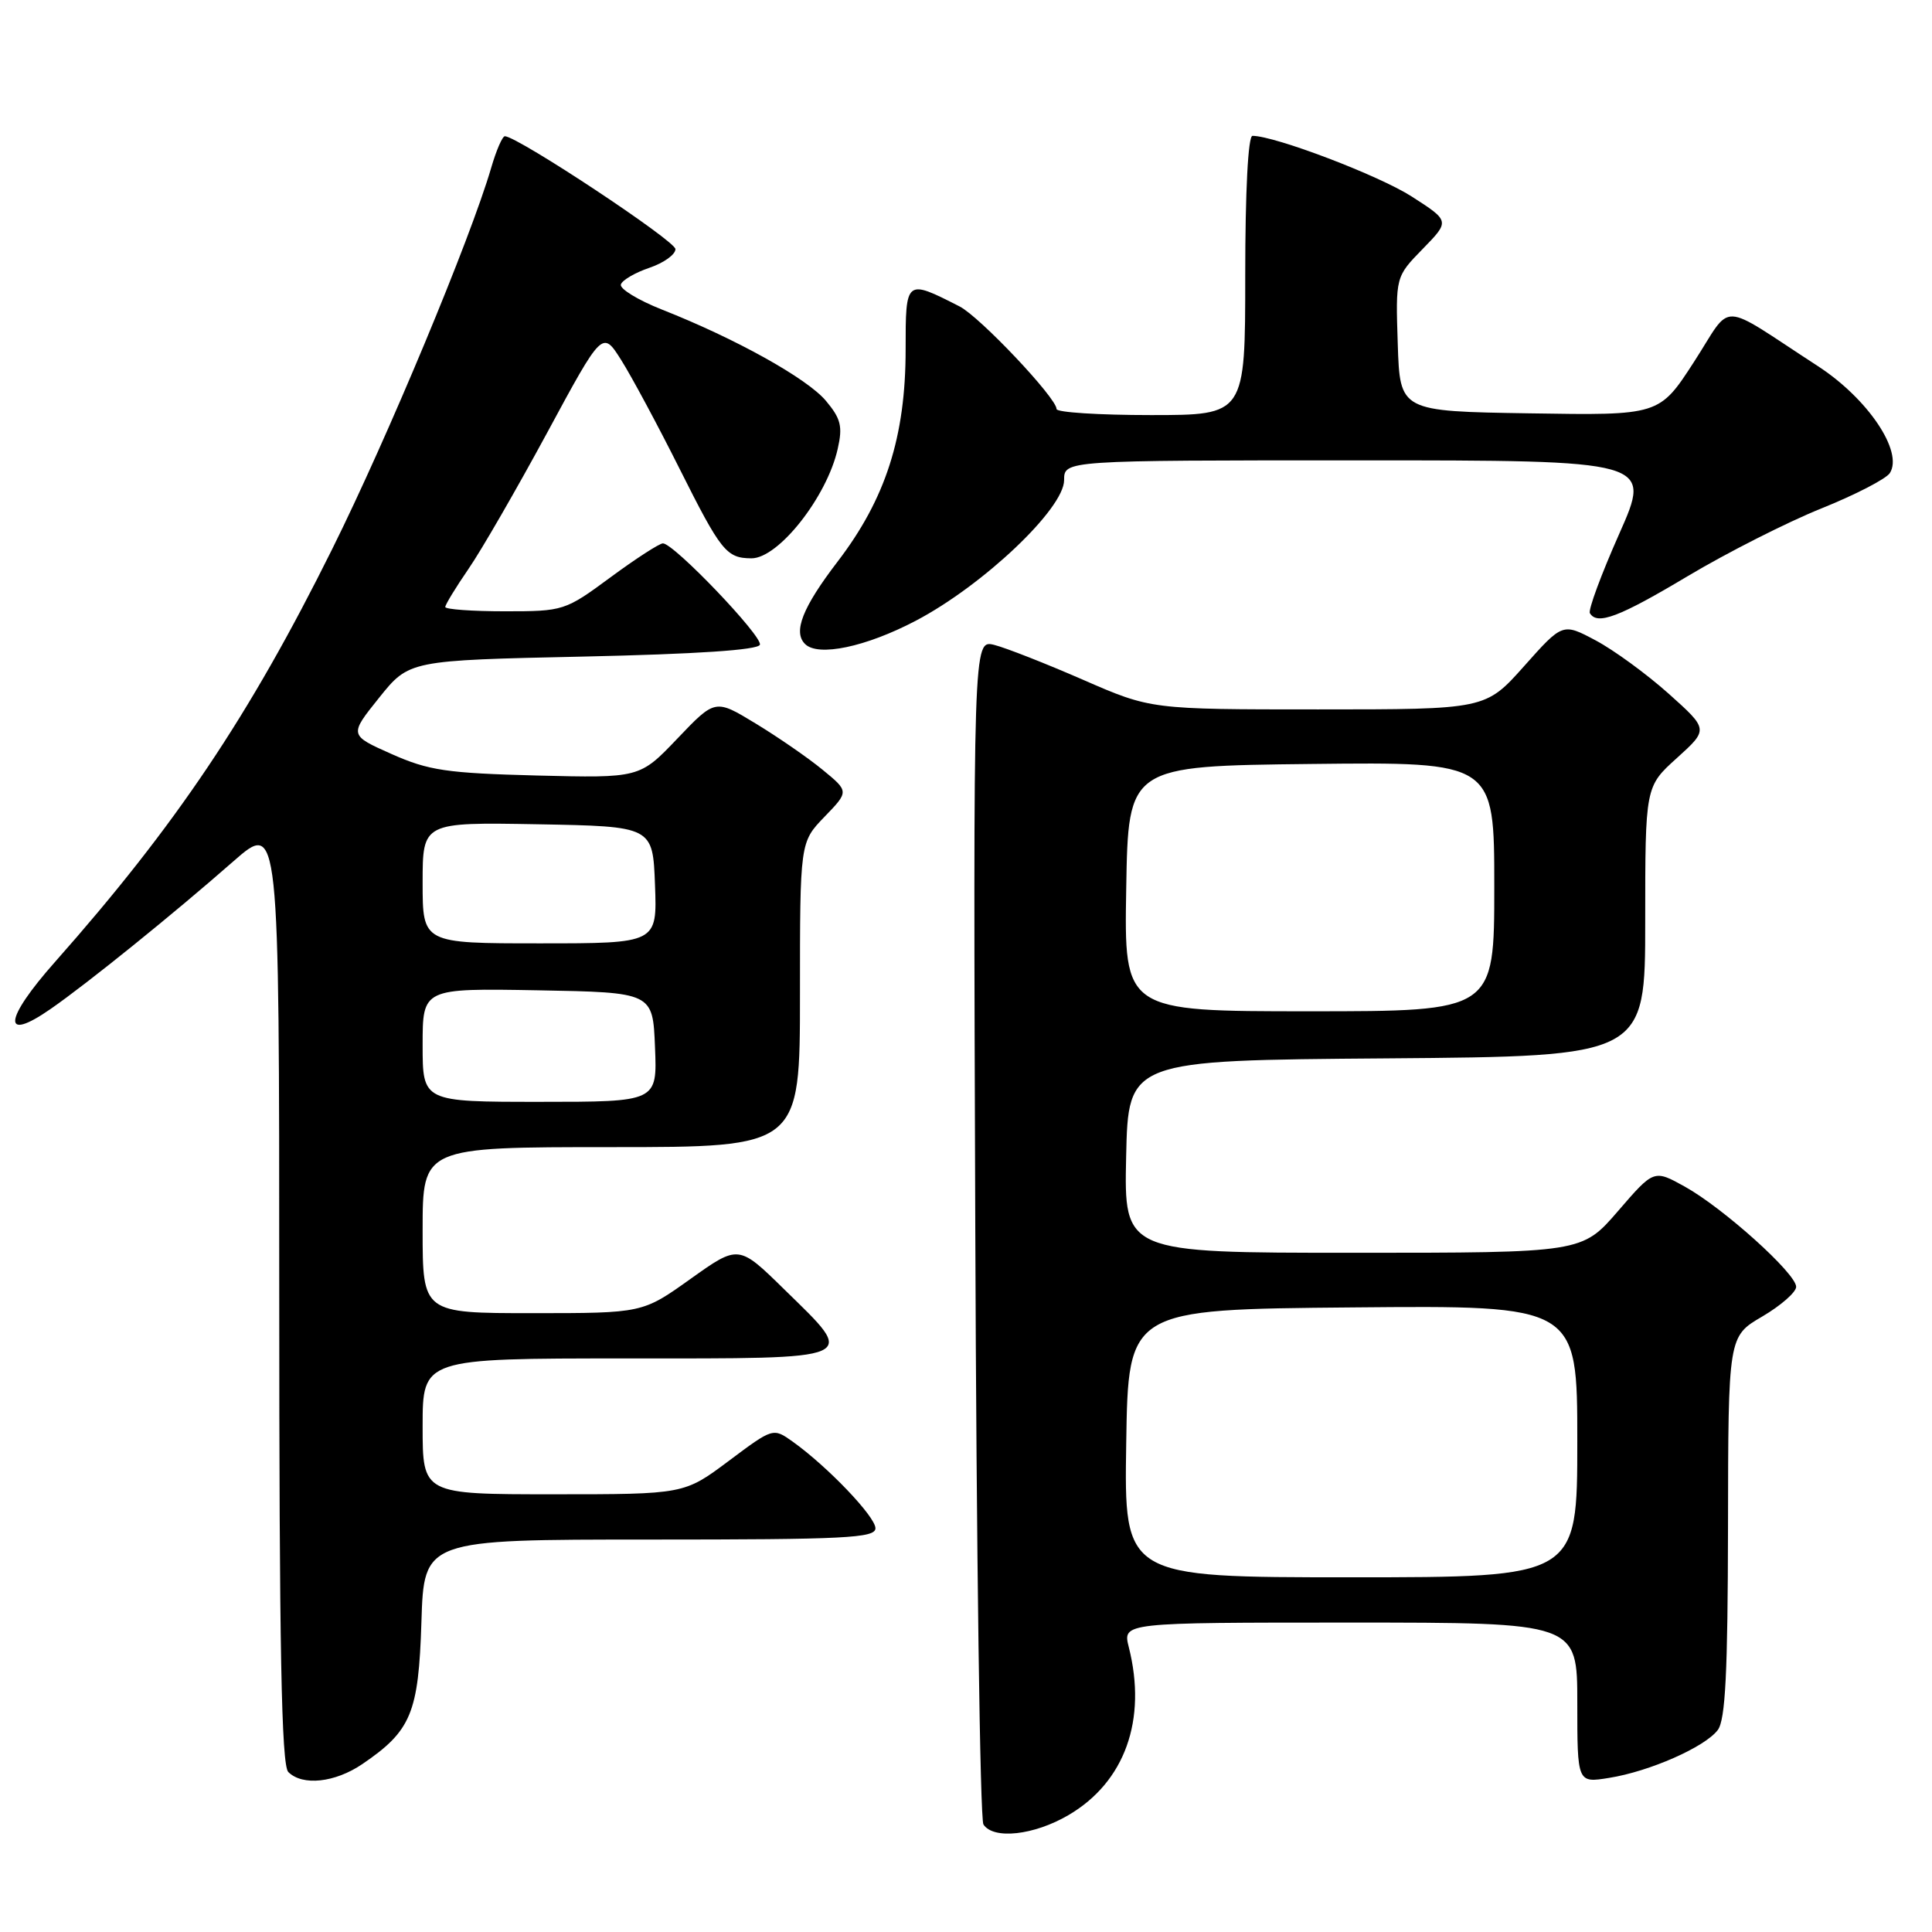 <?xml version="1.0" encoding="UTF-8" standalone="no"?>
<!DOCTYPE svg PUBLIC "-//W3C//DTD SVG 1.1//EN" "http://www.w3.org/Graphics/SVG/1.1/DTD/svg11.dtd" >
<svg xmlns="http://www.w3.org/2000/svg" xmlns:xlink="http://www.w3.org/1999/xlink" version="1.1" viewBox="0 0 256 256">
 <g >
 <path fill="currentColor"
d=" M 141.58 240.51 C 149.05 236.13 152.01 227.90 149.57 218.25 C 148.75 215.00 148.75 215.00 178.88 215.00 C 209.00 215.00 209.00 215.00 209.00 225.63 C 209.00 236.26 209.00 236.26 213.21 235.58 C 218.57 234.73 225.90 231.50 227.61 229.24 C 228.63 227.91 228.94 221.61 228.97 202.29 C 229.00 177.08 229.00 177.08 233.50 174.45 C 235.97 173.00 238.00 171.22 238.00 170.51 C 238.00 168.75 228.34 160.06 223.24 157.23 C 219.15 154.96 219.15 154.96 214.39 160.48 C 209.62 166.00 209.62 166.00 179.28 166.00 C 148.94 166.00 148.94 166.00 149.22 153.25 C 149.50 140.50 149.50 140.50 183.75 140.24 C 218.00 139.97 218.00 139.97 218.00 122.10 C 218.00 104.23 218.00 104.23 222.20 100.44 C 226.39 96.65 226.39 96.65 221.11 91.92 C 218.20 89.32 213.85 86.14 211.44 84.86 C 207.06 82.53 207.06 82.53 201.95 88.27 C 196.84 94.00 196.84 94.00 174.67 94.00 C 152.50 94.00 152.50 94.00 143.50 90.07 C 138.55 87.91 133.25 85.83 131.73 85.45 C 128.95 84.77 128.95 84.77 129.23 162.64 C 129.38 205.46 129.86 241.06 130.31 241.75 C 131.62 243.78 137.01 243.19 141.58 240.51 Z  M 48.01 233.75 C 54.49 229.34 55.46 227.00 55.84 214.93 C 56.18 204.00 56.18 204.00 86.09 204.00 C 112.02 204.00 116.00 203.80 116.00 202.50 C 116.00 200.96 109.64 194.31 105.03 191.02 C 102.44 189.18 102.44 189.18 96.55 193.59 C 90.65 198.00 90.65 198.00 73.33 198.00 C 56.00 198.00 56.00 198.00 56.00 189.00 C 56.00 180.00 56.00 180.00 83.00 180.00 C 114.34 180.00 113.61 180.32 103.93 170.86 C 97.87 164.92 97.87 164.92 91.50 169.46 C 85.14 174.00 85.14 174.00 70.57 174.00 C 56.00 174.00 56.00 174.00 56.00 163.00 C 56.00 152.00 56.00 152.00 81.00 152.00 C 106.00 152.00 106.00 152.00 106.00 131.80 C 106.00 111.60 106.00 111.60 109.25 108.23 C 112.50 104.87 112.50 104.87 109.00 102.00 C 107.08 100.42 103.08 97.66 100.13 95.87 C 94.77 92.61 94.77 92.61 89.76 97.86 C 84.76 103.10 84.76 103.10 71.13 102.76 C 59.21 102.45 56.80 102.10 51.88 99.91 C 46.26 97.41 46.26 97.41 50.23 92.46 C 54.21 87.50 54.21 87.50 77.27 87.00 C 92.31 86.67 100.46 86.13 100.69 85.43 C 101.06 84.31 89.29 72.00 87.84 72.00 C 87.38 72.00 84.25 74.02 80.89 76.50 C 74.87 80.94 74.67 81.00 66.89 81.00 C 62.55 81.00 59.00 80.74 59.00 80.43 C 59.00 80.12 60.39 77.84 62.08 75.38 C 63.78 72.92 68.46 64.80 72.50 57.34 C 79.83 43.77 79.83 43.77 82.32 47.72 C 83.69 49.89 87.16 56.35 90.03 62.08 C 95.53 73.05 96.25 73.96 99.56 73.98 C 103.13 74.01 109.57 65.85 111.00 59.48 C 111.68 56.50 111.42 55.47 109.43 53.10 C 106.93 50.13 97.46 44.86 87.71 41.02 C 84.53 39.76 82.08 38.26 82.27 37.69 C 82.46 37.11 84.17 36.12 86.06 35.48 C 87.95 34.84 89.50 33.73 89.50 33.01 C 89.50 31.92 68.77 18.19 66.91 18.05 C 66.58 18.02 65.76 19.91 65.08 22.25 C 62.32 31.69 51.37 57.96 44.01 72.77 C 33.04 94.87 23.28 109.40 7.29 127.46 C 0.50 135.12 0.21 138.21 6.71 133.69 C 11.56 130.33 23.08 121.02 30.90 114.15 C 37.00 108.80 37.00 108.80 37.00 171.20 C 37.00 218.40 37.29 233.89 38.20 234.80 C 40.08 236.68 44.39 236.21 48.01 233.75 Z  M 121.35 82.25 C 130.28 77.56 141.00 67.40 141.00 63.62 C 141.00 61.00 141.00 61.00 179.94 61.00 C 218.88 61.00 218.88 61.00 214.55 70.75 C 212.17 76.11 210.42 80.84 210.67 81.25 C 211.64 82.87 214.53 81.78 223.65 76.33 C 228.87 73.22 236.82 69.19 241.32 67.38 C 245.82 65.57 249.91 63.46 250.41 62.69 C 252.24 59.85 247.50 52.81 240.86 48.50 C 227.46 39.80 229.69 39.88 224.47 47.94 C 219.87 55.05 219.87 55.05 202.69 54.77 C 185.50 54.50 185.50 54.50 185.21 45.58 C 184.92 36.67 184.92 36.67 188.52 32.98 C 192.12 29.29 192.12 29.29 187.06 26.04 C 182.72 23.25 168.93 18.00 165.96 18.00 C 165.38 18.00 165.00 25.32 165.00 36.50 C 165.00 55.00 165.00 55.00 152.50 55.00 C 145.62 55.00 140.00 54.64 140.00 54.20 C 140.00 52.73 129.82 41.96 127.14 40.60 C 120.00 36.96 120.00 36.96 120.00 46.33 C 120.00 57.87 117.35 66.12 110.96 74.45 C 106.34 80.49 105.06 83.73 106.67 85.33 C 108.39 87.06 114.72 85.73 121.35 82.25 Z  M 149.23 191.25 C 149.50 173.50 149.50 173.50 179.25 173.24 C 209.00 172.97 209.00 172.97 209.00 190.99 C 209.00 209.00 209.00 209.00 178.98 209.00 C 148.95 209.00 148.95 209.00 149.23 191.25 Z  M 149.23 117.75 C 149.50 101.50 149.50 101.50 173.75 101.23 C 198.00 100.96 198.00 100.96 198.00 117.48 C 198.00 134.00 198.00 134.00 173.48 134.00 C 148.95 134.00 148.95 134.00 149.23 117.75 Z  M 56.00 138.47 C 56.00 130.95 56.00 130.95 71.25 131.22 C 86.50 131.50 86.50 131.50 86.79 138.75 C 87.09 146.00 87.09 146.00 71.54 146.00 C 56.00 146.00 56.00 146.00 56.00 138.47 Z  M 56.00 116.97 C 56.00 108.95 56.00 108.95 71.25 109.22 C 86.50 109.50 86.50 109.50 86.79 117.25 C 87.08 125.00 87.08 125.00 71.54 125.00 C 56.00 125.00 56.00 125.00 56.00 116.97 Z "/>
</g>
</svg>